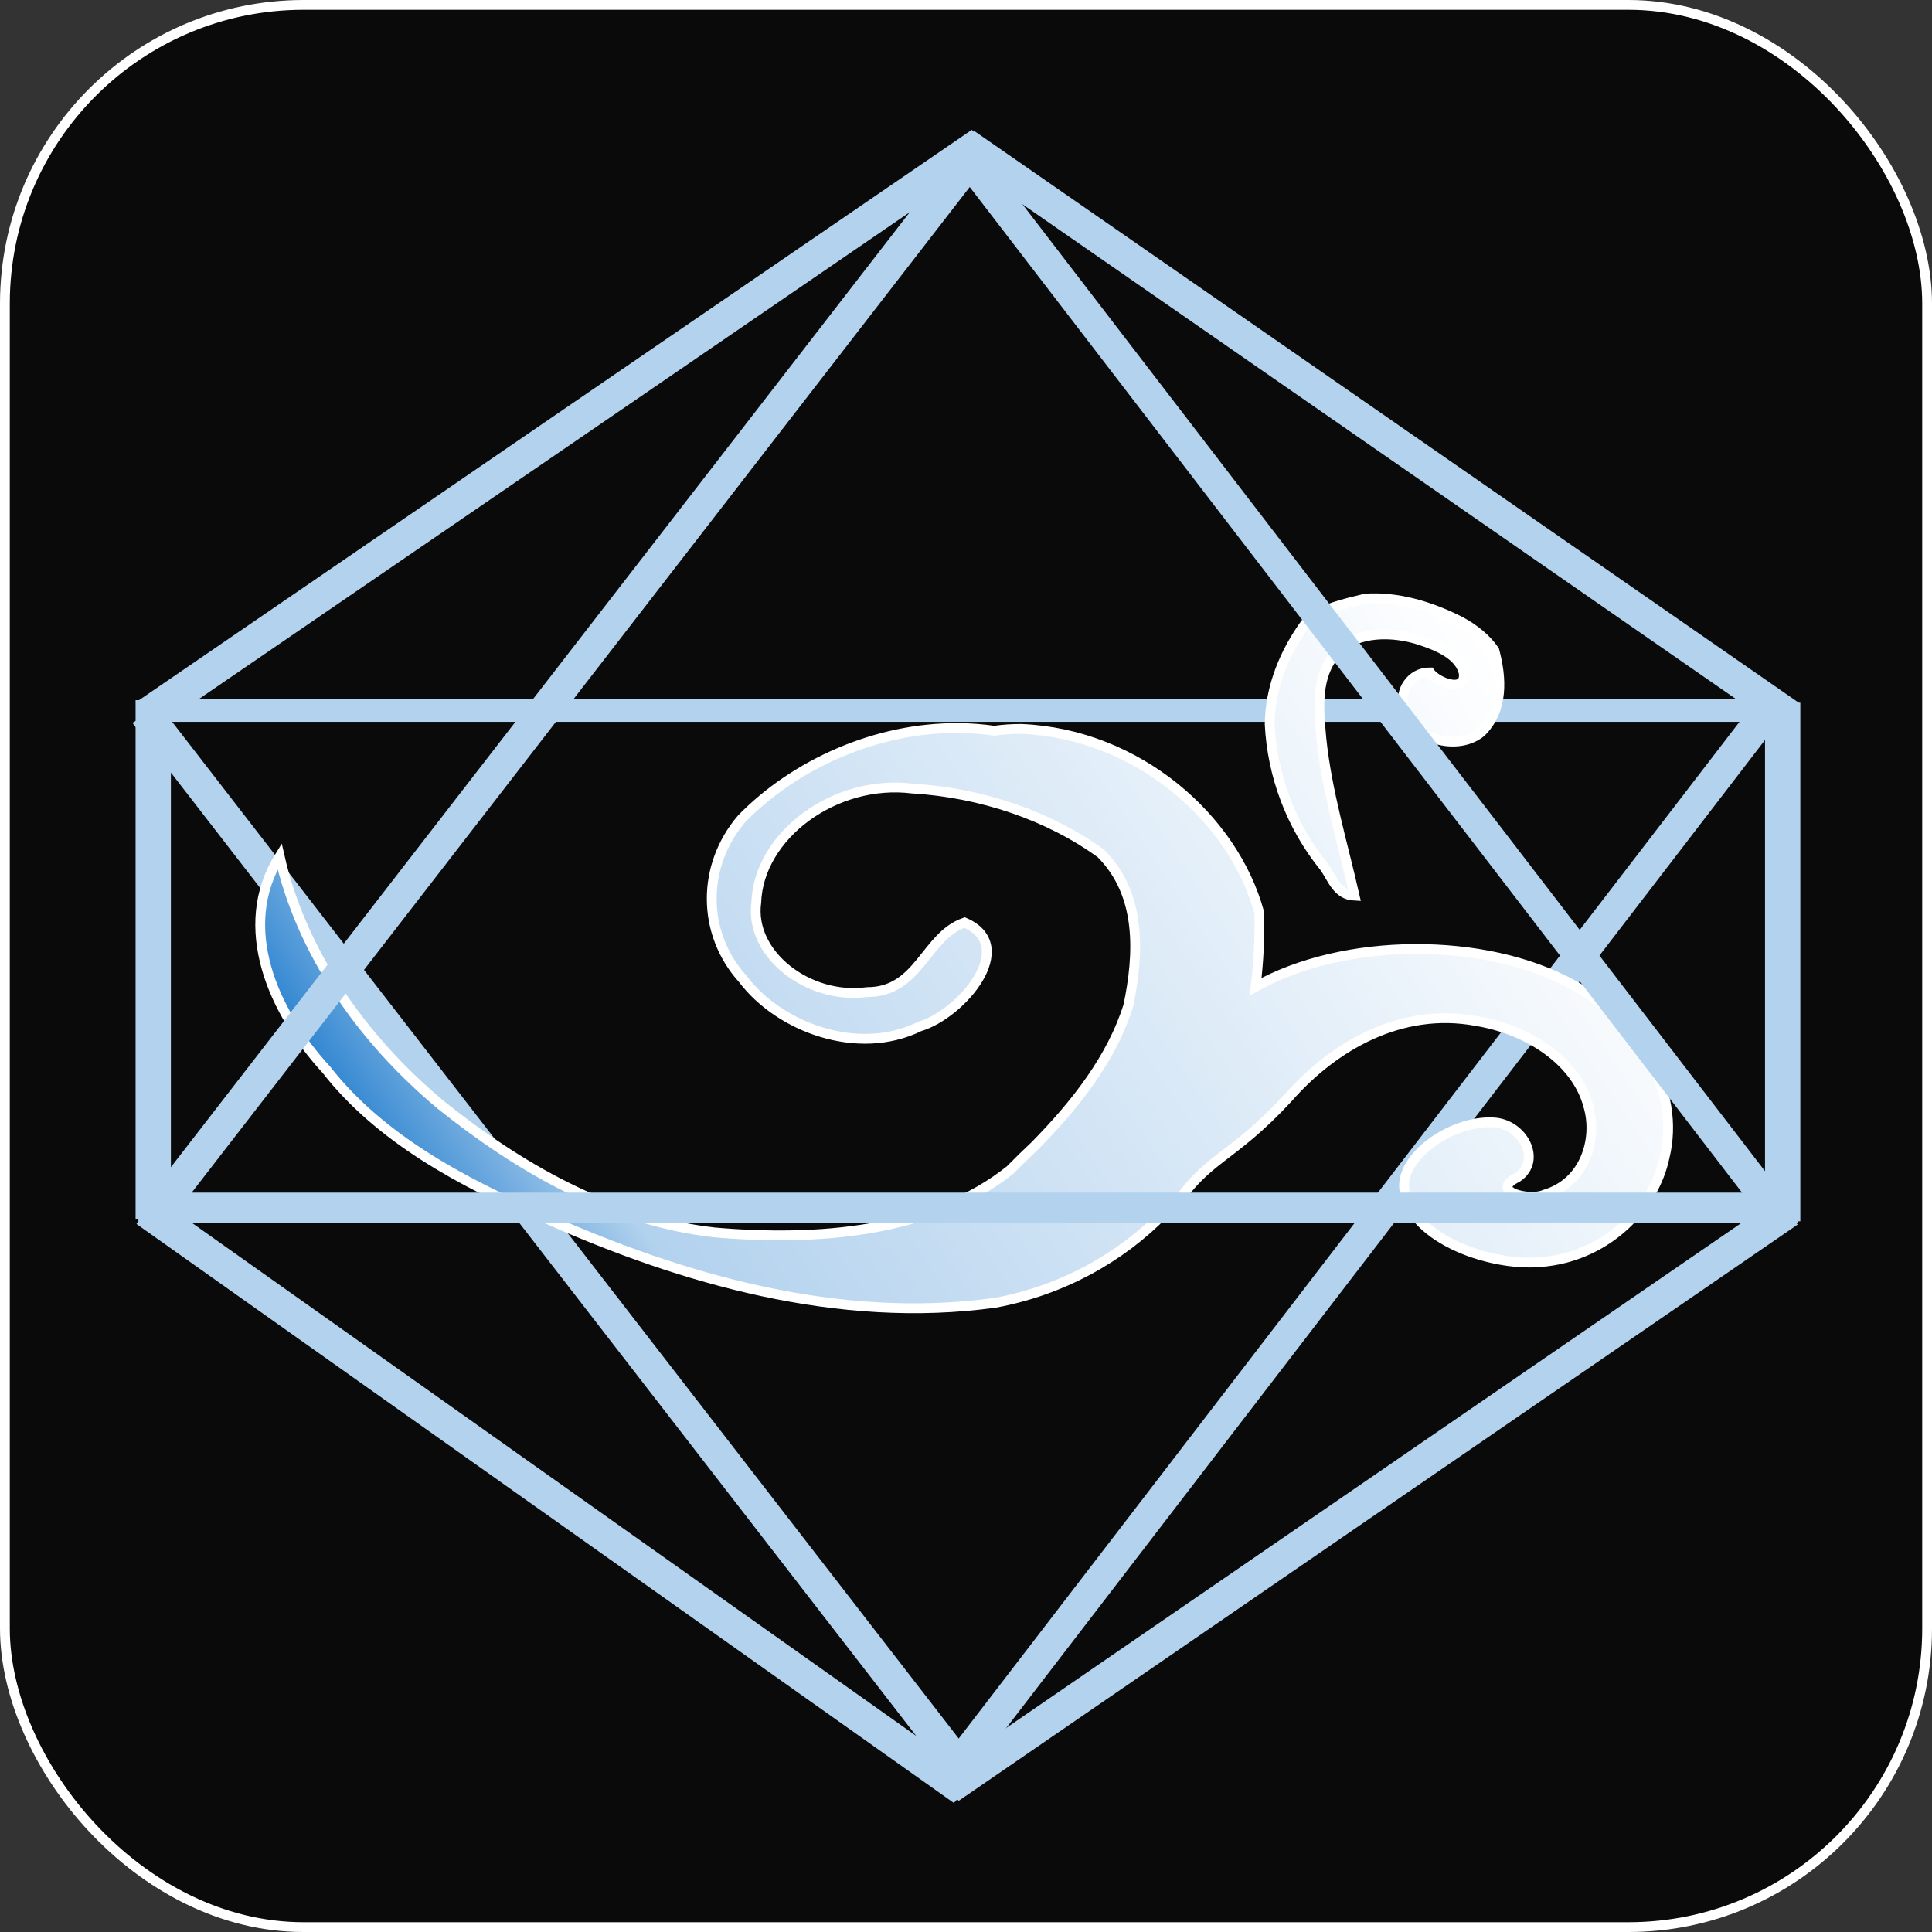 <?xml version="1.0" encoding="UTF-8" standalone="no"?>
<!-- Created with Inkscape (http://www.inkscape.org/) -->

<svg
   xmlns:dc="http://purl.org/dc/elements/1.1/"
   xmlns:cc="http://creativecommons.org/ns#"
   xmlns:rdf="http://www.w3.org/1999/02/22-rdf-syntax-ns#"
   xmlns:svg="http://www.w3.org/2000/svg"
   xmlns="http://www.w3.org/2000/svg"
   xmlns:xlink="http://www.w3.org/1999/xlink"
   xmlns:sodipodi="http://sodipodi.sourceforge.net/DTD/sodipodi-0.dtd"
   xmlns:inkscape="http://www.inkscape.org/namespaces/inkscape"
   width="512"
   height="512"
   viewBox="0 0 512 512"
   version="1.1"
   id="svg8"
   inkscape:version="0.92.1 r15371"
   sodipodi:docname="AirSelected.svg"
   inkscape:export-filename="D:\Documents\Repo\Inkscape\Elements\AirSelected.png"
   inkscape:export-xdpi="96"
   inkscape:export-ydpi="96">
  <rect x="0" y="0" width="512" height="512" fill="#333333" stroke="none"/>
  <defs
     id="defs2">
    <linearGradient
       inkscape:collect="always"
       id="linearGradient6194">
      <stop
         style="stop-color:#237ece;stop-opacity:1"
         offset="0"
         id="stop6190" />
      <stop
         id="stop6196"
         offset="0.161"
         style="stop-color:#b3d2ee;stop-opacity:1" />
      <stop
         style="stop-color:#ffffff;stop-opacity:1"
         offset="1"
         id="stop6192" />
    </linearGradient>
    <linearGradient
       inkscape:collect="always"
       xlink:href="#linearGradient6194"
       id="linearGradient6186"
       x1="127.099"
       y1="297.142"
       x2="378.781"
       y2="153.311"
       gradientUnits="userSpaceOnUse"
       gradientTransform="matrix(1.17,0,0,1.004,-47.028,394.913)" />
  </defs>
  <sodipodi:namedview
     id="base"
     pagecolor="#ffffff"
     bordercolor="#666666"
     borderopacity="1.0"
     inkscape:pageopacity="0.0"
     inkscape:pageshadow="2"
     inkscape:zoom="1.0289583"
     inkscape:cx="47.754354"
     inkscape:cy="151.67379"
     inkscape:document-units="px"
     inkscape:current-layer="layer2"
     showgrid="false"
     inkscape:window-width="1920"
     inkscape:window-height="1001"
     inkscape:window-x="-9"
     inkscape:window-y="-9"
     inkscape:window-maximized="1"
     units="px"
     inkscape:object-nodes="false"
     inkscape:object-paths="true"
     inkscape:measure-start="-75.8455,433.961"
     inkscape:measure-end="262.667,491.627"
     inkscape:snap-bbox="true"
     inkscape:bbox-paths="true" />
  <g
     inkscape:groupmode="layer"
     id="layer2"
     inkscape:label="Background"
     transform="translate(0,-376.533)"
     style="display:inline;opacity:1">
    <rect
       style="opacity:1;fill:#0a0a0a;fill-opacity:1;stroke:#ffffff;stroke-width:2.595;stroke-linecap:round;stroke-linejoin:round;stroke-miterlimit:4;stroke-dasharray:none;stroke-dashoffset:0;stroke-opacity:1"
       id="rect4642"
       width="509.405"
       height="509.405"
       x="1.298"
       y="377.831"
       ry="79.149" />
    <rect
       ry="79.149"
       y="-324.031"
       x="-1081.326"
       height="509.405"
       width="509.405"
       id="rect5972"
       style="opacity:0.5;fill:#ff00ff;fill-opacity:1;stroke:#ffffff;stroke-width:2.595;stroke-linecap:round;stroke-linejoin:round;stroke-miterlimit:4;stroke-dasharray:none;stroke-dashoffset:0;stroke-opacity:1" />
  </g>
  <g
     inkscape:groupmode="layer"
     id="layer3"
     inkscape:label="PrismBack"
     transform="translate(0,-376.533)"
     style="display:inline;opacity:1">
    <rect
       style="opacity:1;fill:#b3d2ee;fill-opacity:1;stroke:#fefffe;stroke-width:0;stroke-linecap:round;stroke-linejoin:round;stroke-miterlimit:4;stroke-dasharray:none;stroke-dashoffset:0;stroke-opacity:1;paint-order:normal"
       id="rect6312"
       width="428.648"
       height="6.026"
       x="43.899"
       y="561.801" />
    <rect
       style="display:inline;opacity:1;fill:#b3d2ee;fill-opacity:1;stroke:#fefffe;stroke-width:0;stroke-linecap:round;stroke-linejoin:round;stroke-miterlimit:4;stroke-dasharray:none;stroke-dashoffset:0;stroke-opacity:1;paint-order:normal"
       id="rect6212-5-2"
       width="354.226"
       height="8.57"
       x="-869.081"
       y="314.396"
       inkscape:transform-center-x="-105.28924"
       inkscape:transform-center-y="137.51498"
       transform="matrix(-0.612,-0.791,-0.867,0.498,0,0)" />
    <rect
       transform="matrix(0.609,-0.793,0.866,0.5,0,0)"
       inkscape:transform-center-y="134.79183"
       inkscape:transform-center-x="102.59251"
       y="717.656"
       x="-605.322"
       height="8.363"
       width="346.443"
       id="rect6214-9-8"
       style="display:inline;opacity:1;fill:#b3d2ee;fill-opacity:1;stroke:#fefffe;stroke-width:0;stroke-linecap:round;stroke-linejoin:round;stroke-miterlimit:4;stroke-dasharray:none;stroke-dashoffset:0;stroke-opacity:1;paint-order:normal" />
  </g>
  <g
     inkscape:groupmode="layer"
     id="layer5"
     inkscape:label="Element"
     transform="translate(0,-376.533)"
     style="display:inline">
    <path
       style="color:#000000;font-style:normal;font-variant:normal;font-weight:normal;font-stretch:normal;font-size:medium;line-height:normal;font-family:sans-serif;font-variant-ligatures:normal;font-variant-position:normal;font-variant-caps:normal;font-variant-numeric:normal;font-variant-alternates:normal;font-feature-settings:normal;text-indent:0;text-align:start;text-decoration:none;text-decoration-line:none;text-decoration-style:solid;text-decoration-color:#000000;letter-spacing:normal;word-spacing:normal;text-transform:none;writing-mode:lr-tb;direction:ltr;text-orientation:mixed;dominant-baseline:auto;baseline-shift:baseline;text-anchor:start;white-space:normal;shape-padding:0;clip-rule:nonzero;display:inline;overflow:visible;visibility:visible;opacity:1;isolation:auto;mix-blend-mode:normal;color-interpolation:sRGB;color-interpolation-filters:linearRGB;solid-color:#000000;solid-opacity:1;vector-effect:none;fill:url(#linearGradient6186);fill-opacity:1;fill-rule:evenodd;stroke:#fefffe;stroke-width:2.601;stroke-linecap:round;stroke-linejoin:miter;stroke-miterlimit:4;stroke-dasharray:none;stroke-dashoffset:0;stroke-opacity:1;paint-order:normal;color-rendering:auto;image-rendering:auto;shape-rendering:auto;text-rendering:auto;enable-background:accumulate"
       d="m 363.57,535.084 c -0.553,0.009 -1.108,0.03 -1.663,0.065 -5.454,1.348 -11.475,2.541 -15.605,6.154 -5.966,8.056 -9.742,17.541 -9.821,27.154 0.664,13.445 5.549,26.881 14.545,37.944 2.03,2.846 3.285,7.312 7.957,7.513 -3.148,-13.858 -7.349,-27.586 -8.809,-41.687 -0.66,-7.743 -1.737,-16.605 4.277,-23.109 5.271,-5.414 14.742,-5.266 21.84,-2.95 4.883,1.588 10.808,4.083 11.66,9.028 0.278,5.112 -7.215,2.122 -9.021,-0.473 -5.072,-0.058 -8.048,5.03 -6.92,8.877 0.525,8.023 13.713,12.593 20.492,6.988 6.031,-5.914 5.439,-14.512 3.516,-21.689 -2.166,-3.187 -5.415,-5.745 -9.028,-7.698 -7.064,-3.572 -15.122,-6.247 -23.418,-6.117 z m -109.5,34.391 c -21.969,-0.197 -43.616,9.74 -57.53,24.055 -10.576,12.358 -10.672,30.275 0.34,42.465 9.621,12.74 30.435,20.622 46.834,12.559 11.073,-3.286 26.344,-21.297 11.923,-27.537 -10.468,3.615 -11.968,18.441 -25.838,18.428 -15.611,2.114 -31.275,-10.079 -29.381,-23.784 0.653,-17.724 20.803,-32.71 41.411,-30.154 18.091,1.085 36.079,7.129 49.909,17.196 11.002,10.949 10.05,26.936 7.29,40.296 -4.364,13.969 -13.962,26.193 -24.784,37.188 -2.137,1.998 -4.308,4.112 -6.547,6.403 -20.81,16.649 -51.415,18.917 -78.429,16.535 -27.914,-3.147 -52.205,-17.592 -72.354,-33.706 -21.309,-17.764 -37.119,-40.784 -42.811,-65.941 -11.625,18.672 -1.834,41.099 12.386,56.537 14.007,17.965 35.68,29.804 57.823,39.236 36.372,16.258 78.016,28.278 119.422,22.528 17.647,-3.236 33.343,-11.971 44.794,-23.774 0.781,-0.357 1.562,-0.715 2.358,-1.093 8.975,-13.981 15.127,-12.838 30.484,-29.459 12.114,-13.791 29.924,-24.01 49.761,-20.355 13.743,2.21 26.725,10.585 29.842,22.721 2.469,8.622 -0.913,20.16 -11.66,23.301 -4.008,1.811 -14.753,-0.865 -7.18,-4.583 6.605,-4.485 1.431,-14.298 -6.509,-14.56 -10.921,-0.559 -24.82,9.153 -23.448,18.003 1.665,12.872 23.641,20.82 37.763,18.842 16.16,-1.932 28.35,-14.222 31.192,-27.596 4.349,-17.744 -6.84,-36.332 -24.378,-45.74 -23.318,-12.837 -60.726,-12.553 -84.01,0.547 0.801,-6.552 1.144,-13.133 0.953,-19.686 -6.814,-24.974 -32.238,-47.346 -63.002,-48.645 -2.414,-0.013 -4.831,0.145 -7.212,0.49 -3.13,-0.459 -6.274,-0.694 -9.412,-0.722 z"
       id="path6125"
       inkscape:connector-curvature="0" />
  </g>
  <g
     inkscape:groupmode="layer"
     id="layer4"
     inkscape:label="PrismFront"
     transform="translate(0,-376.533)"
     style="display:inline;opacity:1">
    <rect
       style="opacity:1;fill:#b3d2ee;fill-opacity:1;stroke:#fefffe;stroke-width:0;stroke-linecap:round;stroke-linejoin:round;stroke-miterlimit:4;stroke-dasharray:none;stroke-dashoffset:0;stroke-opacity:1;paint-order:normal"
       id="rect6202"
       width="9.357"
       height="137.437"
       x="35.931"
       y="562.081" />
    <rect
       y="692.592"
       x="36.677"
       height="8.035"
       width="439.748"
       id="rect6200-0"
       style="display:inline;opacity:1;fill:#b3d2ee;fill-opacity:1;stroke:#fefffe;stroke-width:0;stroke-linecap:round;stroke-linejoin:round;stroke-miterlimit:4;stroke-dasharray:none;stroke-dashoffset:0;stroke-opacity:1;paint-order:normal" />
    <rect
       style="display:inline;opacity:1;fill:#b3d2ee;fill-opacity:1;stroke:#fefffe;stroke-width:0;stroke-linecap:round;stroke-linejoin:round;stroke-miterlimit:4;stroke-dasharray:none;stroke-dashoffset:0;stroke-opacity:1;paint-order:normal"
       id="rect6208-1"
       width="268.214"
       height="8.825"
       x="-363.056"
       y="490.192"
       inkscape:transform-center-x="-107.71265"
       inkscape:transform-center-y="-74.638542"
       transform="matrix(0.825,-0.565,0.685,0.729,0,0)" />
    <rect
       transform="matrix(-0.822,-0.57,-0.68,0.733,0,0)"
       inkscape:transform-center-y="-74.675466"
       inkscape:transform-center-x="106.43583"
       y="192.775"
       x="-739.679"
       height="8.778"
       width="266.096"
       id="rect6210-0"
       style="display:inline;opacity:1;fill:#b3d2ee;fill-opacity:1;stroke:#fefffe;stroke-width:0;stroke-linecap:round;stroke-linejoin:round;stroke-miterlimit:4;stroke-dasharray:none;stroke-dashoffset:0;stroke-opacity:1;paint-order:normal" />
    <rect
       style="display:inline;opacity:1;fill:#b3d2ee;fill-opacity:1;stroke:#fefffe;stroke-width:0;stroke-linecap:round;stroke-linejoin:round;stroke-miterlimit:4;stroke-dasharray:none;stroke-dashoffset:0;stroke-opacity:1;paint-order:normal"
       id="rect6212-5"
       width="354.226"
       height="8.57"
       x="236.986"
       y="-468.462"
       inkscape:transform-center-x="-105.28918"
       inkscape:transform-center-y="-137.51493"
       transform="matrix(-0.612,0.791,-0.867,-0.498,0,0)" />
    <rect
       transform="matrix(0.609,0.793,0.866,-0.5,0,0)"
       inkscape:transform-center-y="-134.79187"
       inkscape:transform-center-x="102.59249"
       y="-56.187"
       x="499.66"
       height="8.363"
       width="346.443"
       id="rect6214-9"
       style="display:inline;opacity:1;fill:#b3d2ee;fill-opacity:1;stroke:#fefffe;stroke-width:0;stroke-linecap:round;stroke-linejoin:round;stroke-miterlimit:4;stroke-dasharray:none;stroke-dashoffset:0;stroke-opacity:1;paint-order:normal" />
    <rect
       transform="matrix(0.816,0.578,0.673,-0.74,0,0)"
       inkscape:transform-center-y="75.562245"
       inkscape:transform-center-x="-105.44731"
       y="-555.009"
       x="502.064"
       height="8.797"
       width="265.466"
       id="rect6216-3"
       style="display:inline;opacity:1;fill:#b3d2ee;fill-opacity:1;stroke:#fefffe;stroke-width:0;stroke-linecap:round;stroke-linejoin:round;stroke-miterlimit:4;stroke-dasharray:none;stroke-dashoffset:0;stroke-opacity:1;paint-order:normal" />
    <rect
       style="display:inline;opacity:1;fill:#b3d2ee;fill-opacity:1;stroke:#fefffe;stroke-width:0;stroke-linecap:round;stroke-linejoin:round;stroke-miterlimit:4;stroke-dasharray:none;stroke-dashoffset:0;stroke-opacity:1;paint-order:normal"
       id="rect6218-1"
       width="269.838"
       height="8.884"
       x="133.245"
       y="-857.024"
       inkscape:transform-center-x="108.27052"
       inkscape:transform-center-y="75.230057"
       transform="matrix(-0.824,0.566,-0.684,-0.73,0,0)" />
    <rect
       y="562.761"
       x="467.749"
       height="137.437"
       width="9.357"
       id="rect6310"
       style="opacity:1;fill:#b3d2ee;fill-opacity:1;stroke:#fefffe;stroke-width:0;stroke-linecap:round;stroke-linejoin:round;stroke-miterlimit:4;stroke-dasharray:none;stroke-dashoffset:0;stroke-opacity:1;paint-order:normal" />
  </g>
</svg>
